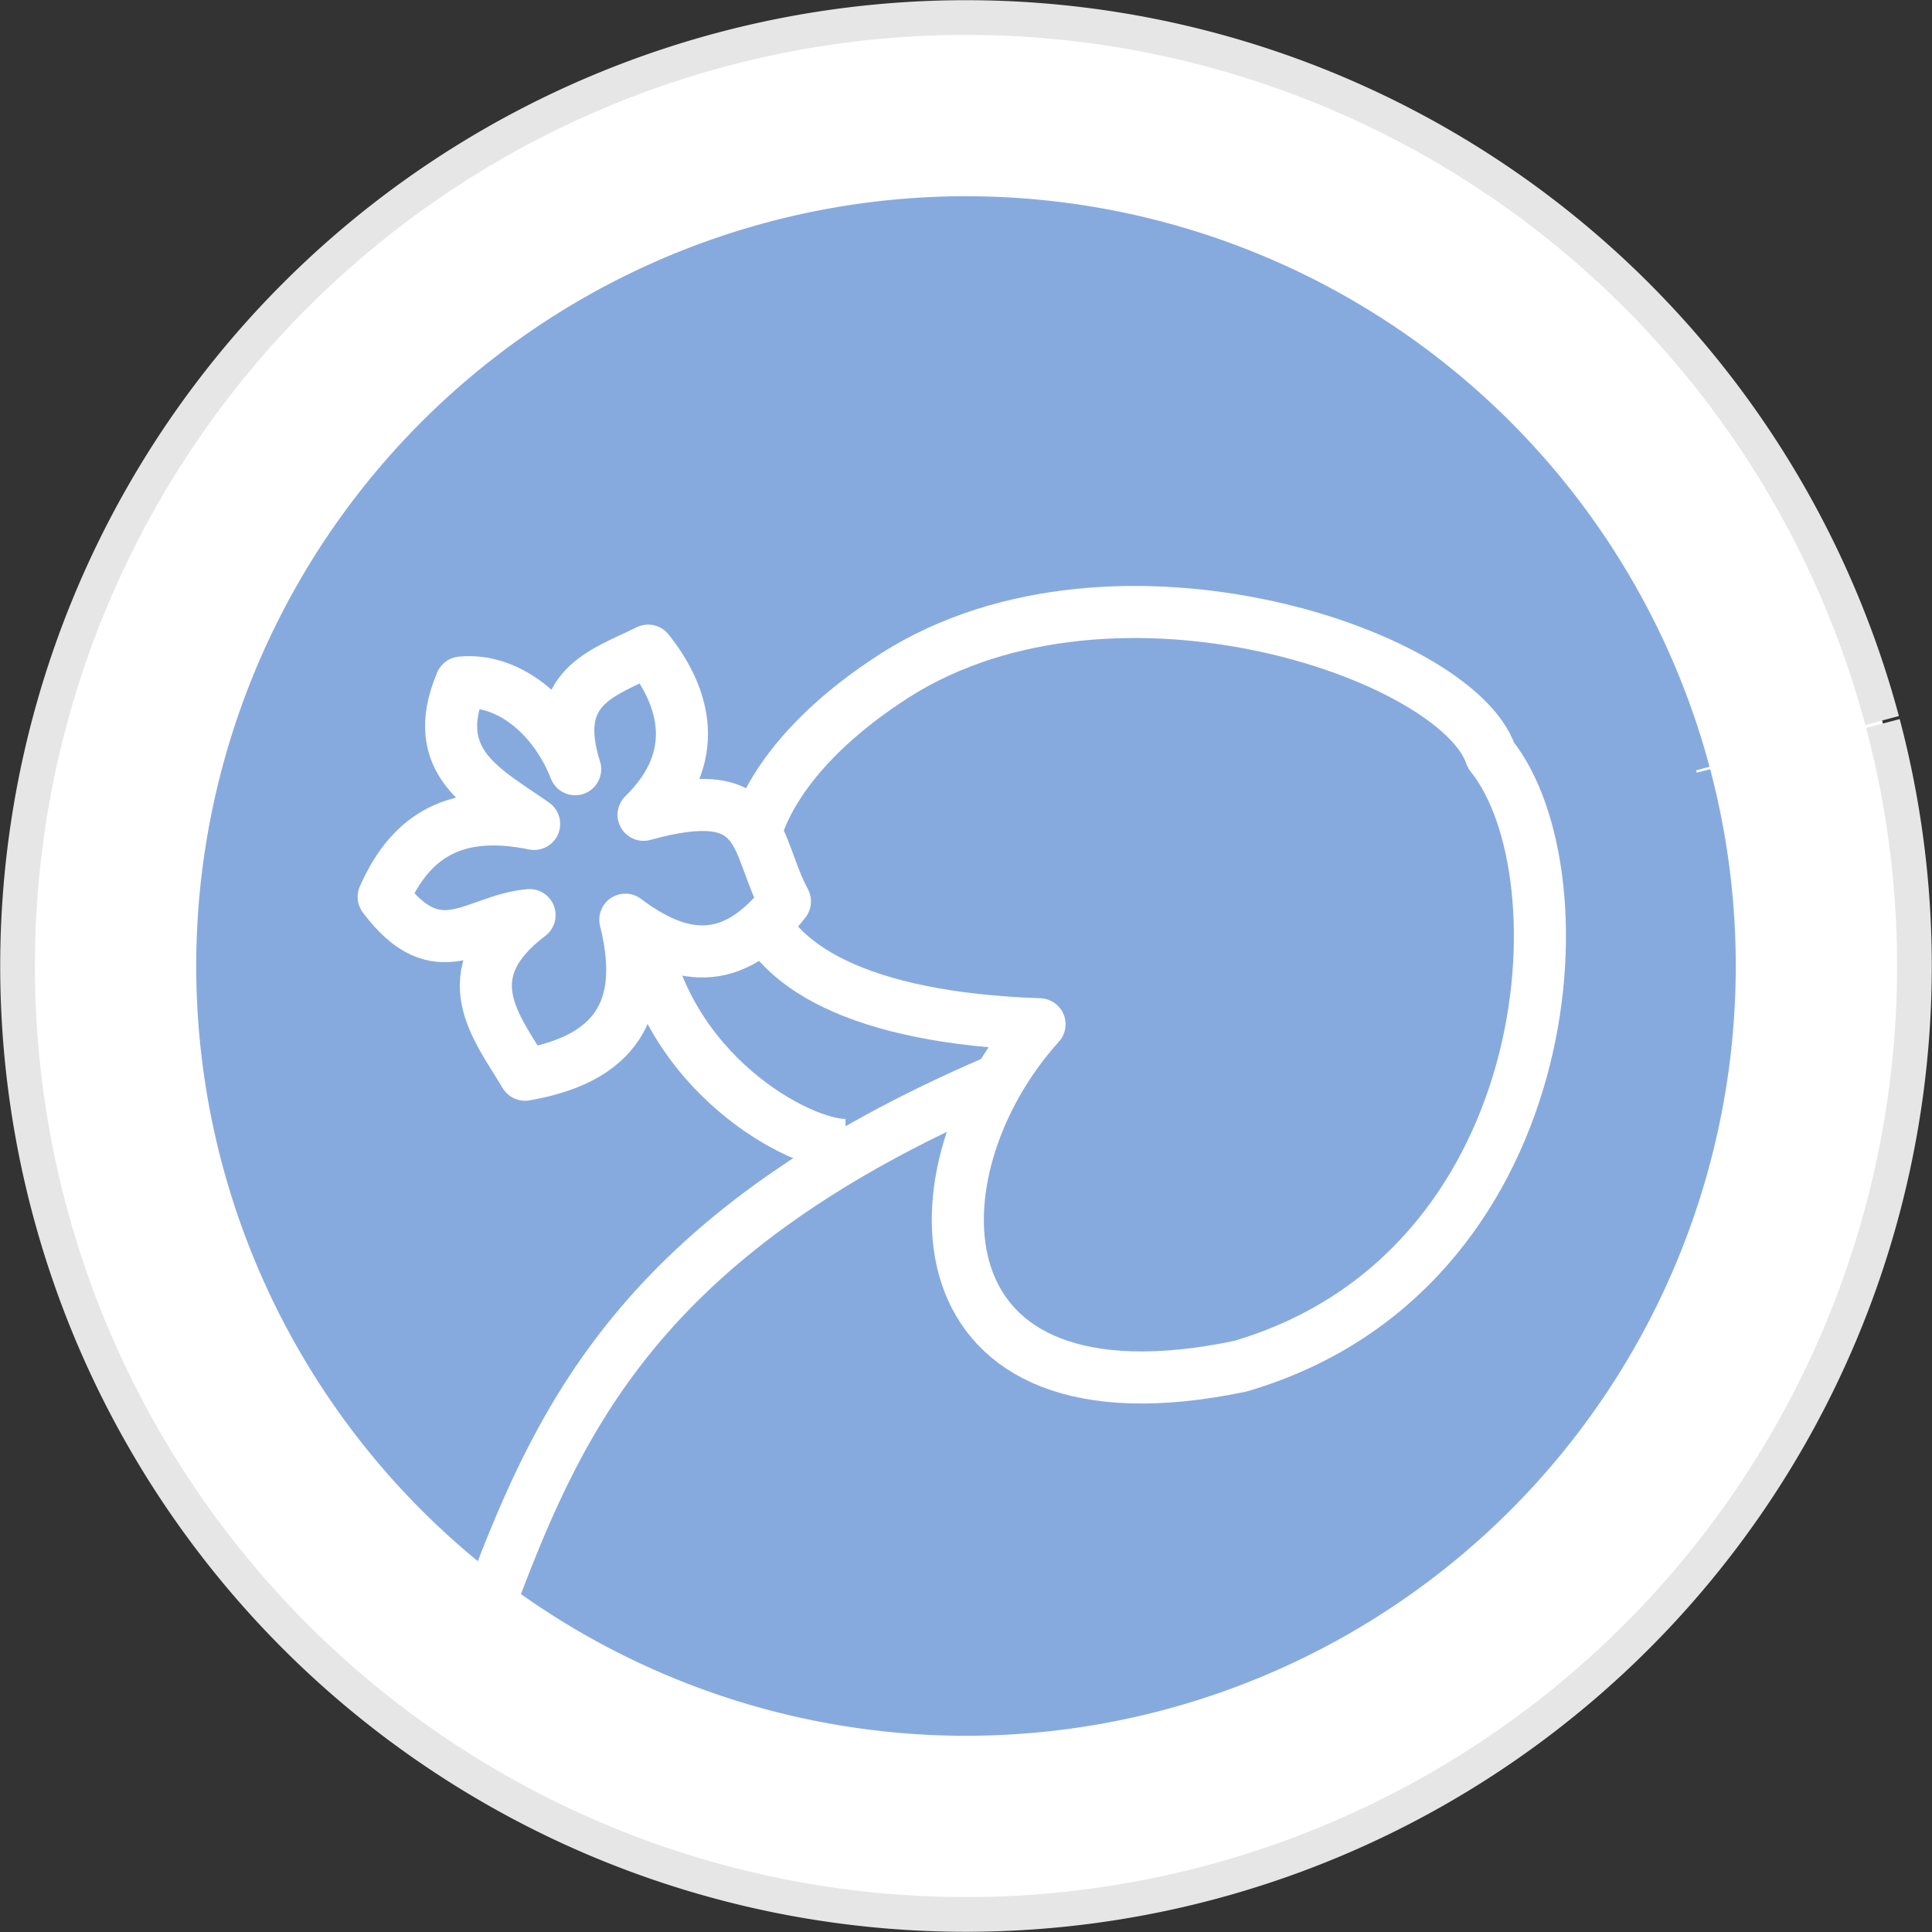 <?xml version="1.0" encoding="UTF-8" standalone="no"?>
<!-- Created with Inkscape (http://www.inkscape.org/) -->

<svg
   id="svg4190"
   version="1.1"
   inkscape:version="1.1 (c4e8f9e, 2021-05-24)"
   width="111.307"
   height="111.307"
   viewBox="0 0 111.307 111.307"
   sodipodi:docname="icon-Nphd.svg"
   xmlns:inkscape="http://www.inkscape.org/namespaces/inkscape"
   xmlns:sodipodi="http://sodipodi.sourceforge.net/DTD/sodipodi-0.dtd"
   xmlns="http://www.w3.org/2000/svg"
   xmlns:svg="http://www.w3.org/2000/svg"
   xmlns:rdf="http://www.w3.org/1999/02/22-rdf-syntax-ns#"
   xmlns:cc="http://creativecommons.org/ns#"
   xmlns:dc="http://purl.org/dc/elements/1.1/">
  <rect x="0" y="0" width="111.307" height="111.307" fill="#333333" stroke="none"/>
  <defs
     id="defs4194" />
  <sodipodi:namedview
     pagecolor="#ffffff"
     bordercolor="#666666"
     borderopacity="1"
     objecttolerance="10"
     gridtolerance="10"
     guidetolerance="10"
     inkscape:pageopacity="0"
     inkscape:pageshadow="2"
     inkscape:window-width="1522"
     inkscape:window-height="890"
     id="namedview4192"
     showgrid="false"
     inkscape:zoom="5.3833875"
     inkscape:cx="59.163491"
     inkscape:cy="52.56913"
     inkscape:window-x="0"
     inkscape:window-y="25"
     inkscape:window-maximized="0"
     inkscape:current-layer="svg4190"
     fit-margin-top="0"
     fit-margin-left="0"
     fit-margin-right="0"
     fit-margin-bottom="0"
     inkscape:pagecheckerboard="0" />
  <path
     style="color:#000000;clip-rule:nonzero;display:inline;overflow:visible;visibility:visible;opacity:1;isolation:auto;mix-blend-mode:normal;color-interpolation:sRGB;color-interpolation-filters:linearRGB;solid-color:#000000;solid-opacity:1;fill:#ffffff;fill-opacity:1;fill-rule:nonzero;stroke:#e6e6e6;stroke-width:2;stroke-linecap:butt;stroke-linejoin:miter;stroke-miterlimit:4;stroke-dasharray:none;stroke-dashoffset:0;stroke-opacity:1;color-rendering:auto;image-rendering:auto;shape-rendering:auto;text-rendering:auto;enable-background:accumulate"
     id="path4200"
     sodipodi:type="arc"
     sodipodi:cx="55.653435"
     sodipodi:cy="55.653454"
     sodipodi:rx="54.64151"
     sodipodi:ry="54.64151"
     sodipodi:start="6.0246364"
     sodipodi:end="6.0213859"
     sodipodi:open="true"
     d="M 108.479,41.683 A 54.642,54.642 0 0 1 69.667,108.467 54.642,54.642 0 0 1 2.851,69.71 54.642,54.642 0 0 1 41.554,2.862 54.642,54.642 0 0 1 108.433,41.511" />
  <path
     d="M 97.757,44.518 A 43.551,43.551 0 0 1 66.823,97.748 43.551,43.551 0 0 1 13.568,66.857 43.551,43.551 0 0 1 44.416,13.577 43.551,43.551 0 0 1 97.72,44.382"
     sodipodi:open="true"
     sodipodi:end="6.0213859"
     sodipodi:start="6.0246364"
     sodipodi:ry="43.550816"
     sodipodi:rx="43.550816"
     sodipodi:cy="55.653446"
     sodipodi:cx="55.653427"
     sodipodi:type="arc"
     id="path4202"
     style="color:#000000;clip-rule:nonzero;display:inline;overflow:visible;visibility:visible;opacity:1;isolation:auto;mix-blend-mode:normal;color-interpolation:sRGB;color-interpolation-filters:linearRGB;solid-color:#000000;solid-opacity:1;fill:#87aade;fill-opacity:1;fill-rule:nonzero;stroke:#87aade;stroke-width:1.594;stroke-linecap:butt;stroke-linejoin:miter;stroke-miterlimit:4;stroke-dasharray:none;stroke-dashoffset:0;stroke-opacity:1;color-rendering:auto;image-rendering:auto;shape-rendering:auto;text-rendering:auto;enable-background:accumulate" />
  <g
     id="g4229"
     transform="translate(-3.158,-1.858)">
    <path
       sodipodi:nodetypes="ccccc"
       inkscape:connector-curvature="0"
       id="path4223"
       d="M 63.048,60.869 C 42.146,60.154 42.91,48.676 54.116,41.166 66.674,32.548 87.085,39.48 89.055,45.369 94.634,52.308 92.975,75.192 74.607,80.571 55.567,84.543 55.444,69.277 63.048,60.869 Z"
       style="fill:none;fill-rule:evenodd;stroke:#ffffff;stroke-width:3;stroke-linecap:butt;stroke-linejoin:round;stroke-miterlimit:4;stroke-dasharray:none;stroke-opacity:1" />
    <path
       sodipodi:nodetypes="ccccccccccc"
       inkscape:connector-curvature="0"
       id="path4225"
       d="M 29.728,41.182 C 27.767,45.818 31.178,47.384 33.931,49.326 29.036,48.32 26.672,50.352 25.262,53.529 28.414,57.728 30.516,54.847 33.668,54.58 29.149,58.011 31.764,61.028 33.406,63.775 39.267,62.765 40.305,59.343 39.185,54.843 42.25,57.15 45.315,57.759 48.38,53.792 46.57,50.435 47.393,46.81 40.236,48.801 43.642,45.474 42.611,41.98 40.499,39.344 37.871,40.642 34.79,41.431 36.295,46.174 35.045,42.994 32.356,40.916 29.728,41.182 Z"
       style="fill:#87aade;fill-opacity:1;fill-rule:evenodd;stroke:#ffffff;stroke-width:3;stroke-linecap:butt;stroke-linejoin:round;stroke-miterlimit:4;stroke-dasharray:none;stroke-opacity:1" />
    <path
       sodipodi:nodetypes="cc"
       inkscape:connector-curvature="0"
       id="path4227"
       d="M 40.146,55.246 C 41.453,63.717 49.254,67.871 51.895,67.821"
       style="fill:none;fill-rule:evenodd;stroke:#ffffff;stroke-width:3;stroke-linecap:butt;stroke-linejoin:miter;stroke-miterlimit:4;stroke-dasharray:none;stroke-opacity:1" />
  </g>
  <path
     style="fill:none;fill-rule:evenodd;stroke:#ffffff;stroke-width:3;stroke-linecap:butt;stroke-linejoin:miter;stroke-miterlimit:4;stroke-dasharray:none;stroke-opacity:1"
     d="M 28.421,91.802 C 32.407,81.27 37.368,70.855 57.399,62.267"
     id="path4253"
     inkscape:connector-curvature="0"
     sodipodi:nodetypes="cc" />
</svg>
